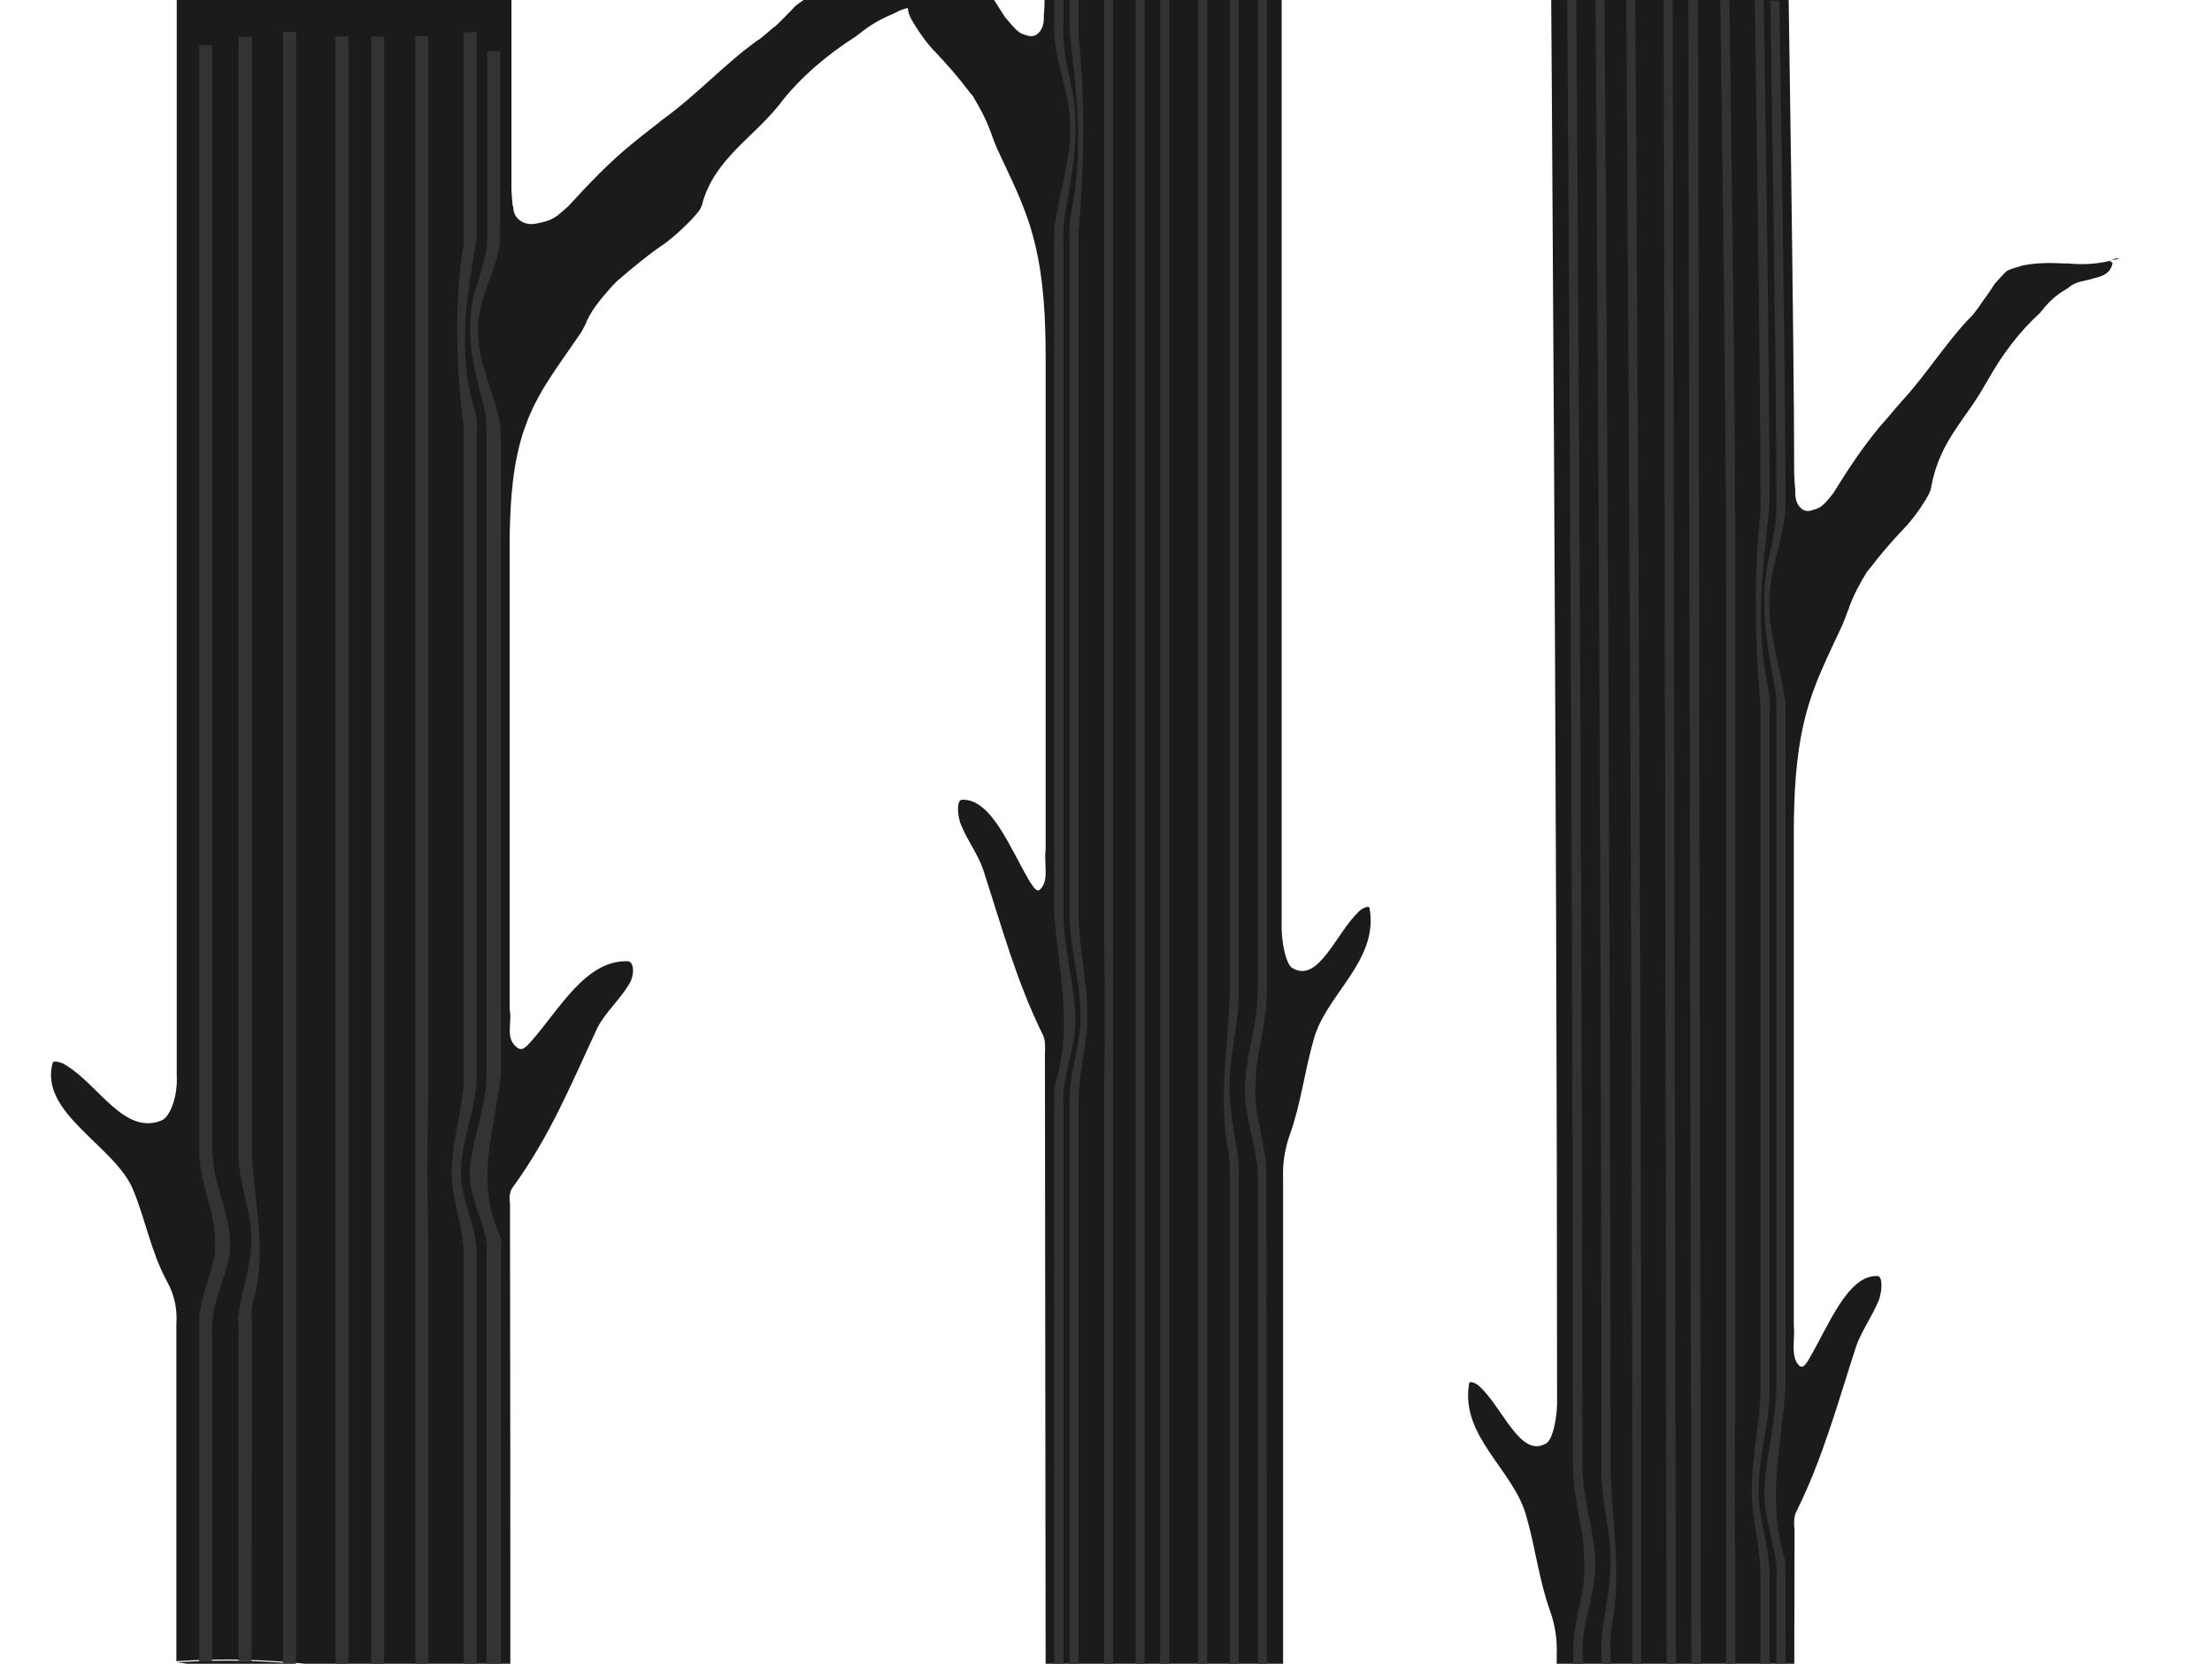 <?xml version="1.0" encoding="utf-8"?>
<!-- Generator: Adobe Illustrator 18.1.0, SVG Export Plug-In . SVG Version: 6.00 Build 0)  -->
<!DOCTYPE svg PUBLIC "-//W3C//DTD SVG 1.1//EN" "http://www.w3.org/Graphics/SVG/1.1/DTD/svg11.dtd">
<svg version="1.1" id="Isolation_Mode" xmlns="http://www.w3.org/2000/svg" xmlns:xlink="http://www.w3.org/1999/xlink" x="0px"
	 y="0px" viewBox="0 0 612 460.4" style="enable-background:new 0 0 612 460.4;" xml:space="preserve">
<path style="fill:#1C1B1C;" d="M297.8,1.7c0.1,0,0.3,0,0.5,0.1c0.2,0,0.4-0.1,0.6-0.1C298.5,1.8,298.1,1.8,297.8,1.7z"/>
<path style="fill:#1C1B1C;" d="M298.8,1.7C298.8,1.7,298.8,1.7,298.8,1.7C298.8,1.7,298.8,1.7,298.8,1.7z"/>
<path style="fill:#1C1B1C;" d="M264.6-4c-5.3,0.9-10.9,1.1-16.3,0.7c-0.5,0-1,0-1.4,0c-5.5-0.2-10.9-0.3-16.5,0.5
	c-0.2,0-0.5,0.2-0.6,0.2c-1.6,0.3-3.2,0.6-4.8,1c-0.2,0-0.5,0.2-0.6,0.3c-0.2,0-0.5,0.2-0.6,0.3s-0.5,0.3-0.6,0.5
	c-1.1,0.6-2.2,1.4-3.2,2.2c-1.7,1.9-3.3,3.4-5.2,5.3c-0.3,0.2-0.5,0.5-0.8,0.6c-1.3,1.1-2.5,2.2-3.8,3.2c-0.3,0.2-0.5,0.3-0.8,0.5
	c-8.9,6.4-16.9,15.2-26.1,21.8c-0.2,0.2-0.5,0.3-0.6,0.5c-2.4,1.9-4.8,3.7-7.1,5.6c-7,5.6-12.5,11.5-18.5,18c-1.9,1.6-3.3,3.2-5.9,4
	c-0.3,0-0.5,0.2-0.8,0.2c-0.6,0.2-1.4,0.3-2.2,0.5c-3.2,0.6-6.2-1.3-6.2-4.7c-0.2-0.2-0.2-0.5-0.2-0.8c-0.2-1.4-0.2-2.9-0.3-4
	c0-0.2,0-0.3,0-0.5c0-33.8,0-54,0-54H48.9c0,0,0,138.1,0,299.4c0,0.2,0,0.5,0,0.6c0.3,4.8-1.6,11.2-4.3,12.2
	c-10.1,4-17.1-9.5-26-15.1c-1.3-1-3.6-1.6-4-1c-4,14.1,17.4,23.1,22.3,35.4c3.3,8,4.9,17,9.2,25c2.1,3.7,3,7.7,2.7,12
	c0,0.2,0,0.5,0,0.6c0,30.9,0,62.1,0,92.7c31.9-2.2,62.6,3.6,92.4,13.3c0-45.8,0-93-0.1-139.1c0-0.2,0-0.5,0-0.6
	c-0.2-1.8-0.2-3.5,0.8-4.8c10.3-14.1,16.2-28.7,23.4-44.1c2.2-4.3,6.2-7.7,8.9-12.3c1.3-2.1,1.4-6.1-0.6-6.1
	c-11.6-0.3-18.8,13.3-26.5,22c-1,1-2.4,3.2-4,1.9c-3.5-2.6-1.3-6.9-2.1-10.6c0-0.2,0-0.5,0-0.6c0-46.3,0-90.4,0-129.4
	c0-0.2,0-0.5,0-0.6c0.2-10.3,0.8-20.5,4.1-30.1c0.2-0.3,0.2-0.5,0.3-0.8c3.3-9.3,9-16.4,14.6-24.7c1-1.3,1.6-2.6,2.2-3.8
	c0-0.3,0.2-0.5,0.3-0.8c1.7-3.5,4.3-6.4,7-9.5c0.2-0.2,0.5-0.5,0.6-0.6c0.2-0.2,0.5-0.5,0.6-0.6c4.3-3.7,8.7-7.4,13.5-10.6
	c0.2-0.2,0.5-0.3,0.6-0.5c2.1-1.6,4-3.4,5.7-5.1c0.2-0.2,0.5-0.5,0.6-0.6c1.4-1.6,3-3,3.3-5c3.5-12,13.8-17.8,21.1-26.9
	c0.2-0.3,0.5-0.5,0.6-0.8c5.7-7.2,12.8-13.2,20.8-18.3c0.3-0.2,0.5-0.5,0.8-0.6c2.9-2.4,6-4.2,9.5-5.6c0.2-0.2,0.5-0.2,0.6-0.3
	c1.9-1.1,4.3-1.6,6.7-1.9c0.5,0,1-0.2,1.4-0.2c3.2-0.8,7.9-0.8,9.2-4.5C265.5-3.7,265-3.9,264.6-4z"/>
<path style="fill:#1C1B1C;" d="M298.8,1.7c1-0.2,1.9-0.4,2.9-0.6C300.5,0.9,299.8,1.5,298.8,1.7z"/>
<path style="fill:#1C1B1C;" d="M141.4,473.1c-29.8-9.5-60.5-15.3-92.4-13.1"/>
<path style="fill:#333334;" d="M81.9,353.4c0-1.1,0-2.2,0-3.3c0-5.7,0-10.8,0-16.3c0-1.1,0-2.2,0-3.3c0-169,0-321.7,0-321.7h-3.6
	c0,0,0,150.3,0,317.8c0,0.3,0,0.5,0,0.8c0,10.8,0,21.2,0,31.8c0,0.3,0,0.5,0,0.8c0,33.4,0,67.2,0,100.2c1.2,0.1,2.4,0.2,3.6,0.3
	C81.9,425.1,81.9,389,81.9,353.4z"/>
<path style="fill:#333334;" d="M81.9,460.4c-1.2-0.1-2.4-0.2-3.6-0.3"/>
<path style="fill:#333334;" d="M96.4,10.1h-3.6v451.5c1.2,0.2,2.4,0.3,3.6,0.5V10.1z"/>
<path style="fill:#333334;" d="M96.4,462.2c-1.2-0.2-2.4-0.4-3.6-0.5"/>
<path style="fill:#333334;" d="M106.3,10.1h-3.6v453.1c1.2,0.2,2.4,0.4,3.6,0.7V10.1z"/>
<path style="fill:#333334;" d="M106.3,463.9c-1.2-0.2-2.4-0.5-3.6-0.7"/>
<path style="fill:#333334;" d="M118.5,343.1c0-0.3,0-0.5,0-0.8c-0.3-12.8-0.3-25.3,0-38c0-0.3,0-0.5,0-0.8c0-73.3,0-142.1,0-194.5
	c0-0.3,0-0.5,0-0.8c0-10.5,0-20.8,0-31.2c0-0.5,0-0.8,0-1.3c0-40.9,0-65.7,0-65.7h-3.6c0,0,0,30.3,0,78.7c0,1,0,1.7,0,2.7
	c0,1,0,1.7,0,2.7c0,1,0,1.7,0,2.7c0,54.8,0,130.5,0,211.6c0,0.3,0,0.5,0,0.8c0,9.5,0,18.8,0,28.4c0,0.3,0,0.5,0,0.8
	c0,42.3,0,85.5,0,127.4c1.2,0.3,2.4,0.6,3.6,0.9C118.5,426,118.5,384.2,118.5,343.1z"/>
<path style="fill:#333334;" d="M118.5,466.6c-1.2-0.3-2.4-0.6-3.6-0.9"/>
<path style="fill:#333334;" d="M131.9,348.5c0-0.3,0-0.5,0-0.8c0.3-7.4-3.6-13.9-4.3-21.2c-0.6-9.8,4-18.5,4.3-28.2
	c0-0.3,0-0.5,0-0.8c0-65.6,0-127.2,0-176.6c0-0.3,0-0.5,0-0.8c0.3-2.1,0-4.6-0.6-6.7c-4.9-16.2-2.1-31.8,0.6-47.5c0-0.3,0-0.8,0-1.1
	c0-35,0-55.9,0-55.9h-3.6c0,0,0,21.5,0,57.2c0,0.3,0,0.8,0,1.1c-2.7,17.3-2.1,34.1,0,51.5c0,0.3,0,0.5,0,0.8c0,49.6,0,112,0,178.2
	c0,0.3,0,0.5,0,0.8c-0.3,10.5-4.6,20.3-3,30.9c1.1,6,3,12.2,3,18.4c0,0.3,0,0.5,0,0.8c0,40.2,0,81,0,120.7c1.2,0.3,2.4,0.7,3.6,1
	C131.9,430.2,131.9,389,131.9,348.5z"/>
<path style="fill:#333334;" d="M131.9,470.2c-1.2-0.4-2.4-0.7-3.6-1"/>
<path style="fill:#333334;" d="M69.7,366.9c0-0.3,0-0.5,0-0.8c-0.3-2.4,0-4.9,0.6-7c3.6-13.3,0-26.5-0.6-39.4c0-0.3,0-0.5,0-0.8
	c0-163.6,0-308.7,0-308.7H66c0,0,0,144,0,307.1c0,0.3,0,0.5,0,0.8c-0.3,7.1,2.4,13.9,3.3,21.2c1,7.8-1.4,14.7-3,22.3
	c-0.3,1.9-0.6,3.6-0.3,5.4c0,0.3,0,0.5,0,0.8c0,30.6,0,61.5,0,91.8c1.2,0,2.4,0.1,3.6,0.1C69.7,429,69.7,397.8,69.7,366.9z"/>
<path style="fill:#333334;" d="M69.7,459.7c-1.2,0-2.4-0.1-3.6-0.1"/>
<path style="fill:#333334;" d="M58.7,459.6c-1.2,0-2.4,0.1-3.6,0.1"/>
<path style="fill:#333334;" d="M58.7,367c0-7.1,4-13.6,4.9-20.6c0.6-7.8-2.7-14.7-4.3-22.3c-0.3-2.4-0.6-4.6-0.6-6.8
	c0-0.3,0-0.5,0-0.8c0-161.7,0-304,0-304h-3.6c0,0,0,142.7,0,304.8c0,0.3,0,0.5,0,0.8c0,7,2.7,13.5,4,20.4c0.3,2.7,0.6,5.9,0.3,8.6
	c-1,6.7-4.6,12.8-4.3,20c0,0.3,0,0.5,0,0.8c0,30.7,0,61.5,0,91.9c1.2,0,2.4-0.1,3.6-0.1c0-30.3,0-61.1,0-91.8
	C58.7,367.5,58.7,367.3,58.7,367z"/>
<path style="fill:#333334;" d="M138.6,347.4c0-0.3,0-0.5,0-0.8c0-1.4,0.3-3.2-0.3-4.8c-7.1-15-1.3-29.6,0.3-44.5c0-0.3,0-0.5,0-0.8
	c0-65.1,0-126.1,0-174.6c0-0.3,0-0.5,0-0.8c-0.2-1.4-0.2-2.5-0.2-3.8c-2.2-10.9-8.2-20.4-5.5-31.7c1.4-7.6,6-13.9,5.5-22
	c0-0.3,0-0.8,0-1.1c0-30.4,0-48.3,0-48.3h-3.6c0,0,0,18.4,0,49.4c0,0.3,0,0.8,0,1.1c0.2,5.1-1.6,10.3-3.2,15.2
	c-3.6,11.6-0.3,22.8,2.7,34.4c0.2,2.1,0.2,4.6,0.3,6.8c0,0.3,0,0.5,0,0.8c0,48.5,0,109.5,0,174.6c0,0.3,0,0.5,0,0.8
	c0,8.7-3.6,16.9-4.6,25.8c-0.6,6.7,2.7,12.5,4.3,18.8c0.2,1.7,0.5,3.3,0.3,5.2c0,0.3,0,0.5,0,0.8c0,40.9,0,82.5,0,123
	c1.3,0.4,2.6,0.8,4,1.2C138.6,431.1,138.6,388.9,138.6,347.4z"/>
<path style="fill:#333334;" d="M138.6,472.2c-1.3-0.4-2.6-0.8-4-1.2"/>
<g>
	<path style="fill:#1C1B1C;" d="M199.2-60.2c0.8,0.3,1.7,0.5,2.6,0.7c0.1-0.1,0.2-0.1,0.3-0.1C200.9-59.2,200.3-60.5,199.2-60.2z"/>
	<path style="fill:#1C1B1C;" d="M289,465.7l65.7,19C332.9,478,311.5,470.2,289,465.7z"/>
	<path style="fill:#1C1B1C;" d="M378.9,251.2c-0.2-0.6-1.9,0-2.9,1c-6.3,5.9-11.2,20-18.4,15.7c-1.9-1-3.2-7.8-3-12.7
		c0-0.2,0-0.5,0-0.6c0-167.9,0-311.7,0-311.7h-65.6c0,0,0,21.1,0,56.4c0,0.2,0,0.3,0,0.5C289,1,289,2.4,288.8,4c0,0.3,0,0.6,0,1
		c0,3.6-2.2,5.5-4.3,4.9c-0.6-0.2-1.1-0.3-1.6-0.5c-0.2,0-0.3-0.2-0.5-0.2c-1.9-1.3-2.9-2.9-4.3-4.4c-4.3-6.8-8.2-12.8-13.1-18.7
		c-1.7-1.9-3.3-4-5.1-5.9c-0.2-0.2-0.3-0.3-0.5-0.6c-6.5-6.8-12.2-16-18.5-22.7c-0.2-0.2-0.3-0.3-0.5-0.5c-1-1-1.7-2.1-2.7-3.3
		c-0.2-0.3-0.3-0.5-0.5-0.8c-1.4-1.9-2.5-3.5-3.8-5.5c-0.8-0.8-1.4-1.6-2.2-2.4c-0.2-0.2-0.3-0.3-0.5-0.5c-0.2-0.2-0.3-0.3-0.5-0.5
		c-0.2-0.2-0.3-0.3-0.5-0.3c-1.1-0.5-2.2-0.8-3.3-1.1c-0.2,0-0.3-0.2-0.5-0.2c-4-0.8-7.8-0.8-11.7-0.6c-0.3,0-0.6,0-1.1,0
		c-3.9,0.4-7.7,0.2-11.5-0.7c-0.2,0.1-0.5,0.3-0.5,0.5c0.8,3.8,4.3,3.8,6.5,4.6c0.3,0,0.6,0.2,1,0.2c1.7,0.3,3.3,0.8,4.8,2.1
		c0.2,0.2,0.3,0.2,0.5,0.3c2.5,1.4,4.8,3.3,6.7,5.9c0.2,0.2,0.3,0.5,0.5,0.6c5.7,5.2,10.6,11.6,14.7,19c0.2,0.3,0.3,0.6,0.5,0.8
		c5.2,9.5,12.5,15.5,14.9,28c0.2,1.9,1.3,3.5,2.4,5.2c0.2,0.3,0.3,0.5,0.5,0.8c1.3,1.9,2.5,3.6,4,5.2c0.2,0.2,0.3,0.3,0.5,0.5
		c3.3,3.5,6.5,7.1,9.5,11.1c0.2,0.2,0.3,0.5,0.5,0.6s0.3,0.5,0.5,0.6c1.9,3.2,3.6,6.2,4.9,9.8c0.2,0.3,0.2,0.6,0.3,0.8
		c0.5,1.4,1,2.7,1.6,4.1c4,8.7,7.9,16,10.3,25.7c0,0.3,0.2,0.6,0.2,0.8c2.4,10,2.9,20.6,2.9,31.4c0,0.2,0,0.5,0,0.6
		c0,40.6,0,86.5,0,134.8c0,0.2,0,0.5,0,0.6c-0.5,4,1,8.4-1.4,10.9c-1.1,1.3-2.2-1-2.9-1.9c-5.4-9-10.6-23.1-18.8-22.8
		c-1.6,0-1.3,4.1-0.5,6.5c1.9,4.8,4.8,8.4,6.3,12.8c5.2,16,9.3,31.2,16.6,45.9c0.6,1.3,0.6,3.2,0.5,5.1c0,0.3,0,0.5,0,0.8
		c0.1,57.6,0.1,116.8,0.2,173.1c22.5,4.4,43.9,12.3,65.7,19c0-50.8,0-104.4,0-157.3c0-0.3,0-0.5,0-0.8c-0.2-4.4,0.5-8.7,1.9-12.5
		c3-8.4,4.1-17.7,6.5-26C366.6,275.3,381.6,266,378.9,251.2z"/>
	<path style="fill:#333334;" d="M334,318.7c0-0.3,0-0.6,0-0.8c0-11.2,0-22.2,0-33.6c0-0.3,0-0.6,0-0.8c0-176.5,0-334.9,0-334.9h-2.5
		c0,0,0,161.1,0,339.1c0,1.1,0,2.2,0,3.5c0,5.9,0,11.2,0,17.3c0,1.1,0,2.2,0,3.5c0,55.5,0,112,0,165.2c0.8,0.3,1.7,0.5,2.5,0.8
		C334,426.7,334,372.3,334,318.7z"/>
	<path style="fill:#333334;" d="M334,478.1c-0.8-0.3-1.7-0.5-2.5-0.8"/>
	<path style="fill:#333334;" d="M323.5-50.2H321V474c0.8,0.3,1.7,0.5,2.5,0.8V-50.2z"/>
	<path style="fill:#333334;" d="M323.5,474.8c-0.8-0.3-1.7-0.5-2.5-0.8"/>
	<path style="fill:#333334;" d="M316.7-50.2h-2.5V472c0.8,0.2,1.7,0.5,2.5,0.7V-50.2z"/>
	<path style="fill:#333334;" d="M316.7,472.7c-0.8-0.3-1.7-0.5-2.5-0.7"/>
	<path style="fill:#333334;" d="M308,470.2c-0.8-0.2-1.7-0.5-2.5-0.7"/>
	<path style="fill:#333334;" d="M308,295.7c0-0.3,0-0.6,0-0.8c0-10,0-20,0-29.8c0-0.3,0-0.6,0-0.8c0-85.4,0-165.2,0-223
		c0-1,0-1.9,0-2.9c0-1,0-1.9,0-2.9s0-1.9,0-2.7c0-51,0-83,0-83h-2.5c0,0,0,26.3,0,69.4c0,0.5,0,0.8,0,1.3c0,10.9,0,21.9,0,32.9
		c0,0.3,0,0.5,0,0.8c0,55.3,0,127.8,0,205.1c0,0.3,0,0.6,0,0.8c0.2,13.5,0.2,26.6,0,40.1c0,0.3,0,0.6,0,0.8c0,56.3,0,113.9,0,168.4
		c0.8,0.2,1.7,0.5,2.5,0.7C308,413.8,308,353.9,308,295.7z"/>
	<path style="fill:#333334;" d="M295.9,65.6c0,0.3,0,0.5,0,0.8c0,52.1,0,117.1,0,186.3c0,0.3,0,0.6,0,0.8c0.2,10.1,3.5,19.5,3,29.8
		c-0.5,7.8-3.2,14.4-3,22.3c0,0.3,0,0.6,0,0.8c0,53.9,0,108.8,0,160.8c0.8,0.2,1.7,0.4,2.5,0.6c0-52.2,0-107.3,0-161.3
		c0-0.3,0-0.6,0-0.8c0-6.5,1.3-13,2.2-19.5c1.1-11.2-1.9-21.5-2.2-32.6c0-0.3,0-0.6,0-0.8c0-69.9,0-135.4,0-187.9c0-0.3,0-0.5,0-0.8
		c1.6-18.4,1.9-36,0-54.3c0-0.5,0-0.8,0-1.3c0-37.5,0-60.2,0-60.2h-2.5c0,0,0,22.2,0,58.9c0,0.5,0,0.8,0,1.3
		c1.9,16.6,4,32.9,0.5,50.1C295.9,60.8,295.8,63.4,295.9,65.6z"/>
	<path style="fill:#333334;" d="M298.5,467.8c-0.8-0.2-1.7-0.4-2.5-0.6"/>
	<path style="fill:#333334;" d="M342.7,326.8c0-0.3,0-0.6,0-0.8c0.2-1.7,0-3.6-0.2-5.7c-1.1-8.1-2.9-15.4-2.2-23.4
		c0.6-7.8,2.5-14.7,2.4-22.5c0-0.3,0-0.6,0-0.8c0-171.9,0-323.8,0-323.8h-2.5c0,0,0,152.9,0,325.5c0,0.3,0,0.6,0,0.8
		c-0.5,13.6-3,27.6-0.5,41.7c0.5,2.2,0.6,4.8,0.5,7.3c0,0.3,0,0.6,0,0.8c0,52,0,104.6,0,154.3c0.8,0.3,1.7,0.5,2.5,0.8
		C342.7,431.3,342.7,378.7,342.7,326.8z"/>
	<path style="fill:#333334;" d="M342.7,480.9c-0.8-0.3-1.7-0.5-2.5-0.8"/>
	<path style="fill:#333334;" d="M350.4,326.8c0-0.3,0-0.6,0-0.8c0.2-7.6-2.4-13.9-3-21.1c-0.2-2.9,0-6.2,0.2-9
		c0.8-7.4,2.9-14.1,2.9-21.4c0-0.3,0-0.6,0-0.8c0-170.8,0-321.2,0-321.2h-2.5c0,0,0,149.8,0,320.3c0,0.3,0,0.6,0,0.8
		c0,2.4-0.2,4.6-0.5,7.1c-1.1,8.1-3.5,15.4-3,23.4c0.6,7.4,3.5,14.1,3.5,21.7c0,0.3,0,0.6,0,0.8c0,52.5,0,105.7,0,156
		c0.8,0.3,1.7,0.5,2.5,0.8C350.4,432.9,350.4,379.5,350.4,326.8z"/>
	<path style="fill:#333334;" d="M350.4,483.4c-0.8-0.3-1.7-0.5-2.5-0.8"/>
	<path style="fill:#333334;" d="M291.7,63.2c0,1.3,0,2.5,0,4c0,0.3,0,0.5,0,0.8c0,51.2,0,115.3,0,184.1c0,0.3,0,0.6,0,0.8
		c1.1,15.7,5.2,31,0.3,46.9c-0.5,1.6-0.2,3.5-0.3,5.1c0,0.3,0,0.6,0,0.8c0,53.6,0,108.5,0,160.7c0.8,0.2,1.7,0.4,2.5,0.6
		c0-52.2,0-107,0-160.6c0-0.3,0-0.6,0-0.8c-0.2-2.1,0-3.6,0.3-5.5c1.1-6.8,3.5-12.8,3-20c-0.6-9.3-3.2-18.1-3.3-27.2
		c0-0.3,0-0.6,0-0.8c0-68.7,0-132.9,0-184.1c0-0.3,0-0.5,0-0.8c0-2.4,0-4.9,0.3-7.1c2.2-12.2,4.6-24.1,1.9-36.3
		c-1.1-5.1-2.4-10.6-2.2-16c0-0.3,0-0.8,0-1.1c0-32.6,0-52,0-52h-2.5c0,0,0,18.8,0,50.8c0,0.3,0,0.8,0,1.1c-0.3,8.6,2.9,15.2,4,23.3
		C297.5,41.7,293.2,51.6,291.7,63.2z"/>
	<path style="fill:#333334;" d="M294.2,466.8c-0.8-0.2-1.7-0.4-2.5-0.6"/>
</g>
<g>
	<path style="fill:#1C1B1C;" d="M496.5,518.7c-22-3.2-43.6-5-65.7-4"/>
	<path style="fill:#1C1B1C;" d="M583.4,72.1c0.1,0,0.2,0,0.3,0.1c0.9-0.2,1.7-0.4,2.6-0.7C585.1,71.1,584.5,72.4,583.4,72.1z"/>
	<path style="fill:#1C1B1C;" d="M583.7,72.2c-3.8,0.9-7.7,1.1-11.5,0.7c-0.5,0-0.8,0-1.1,0c-4-0.2-7.8-0.2-11.7,0.6
		c-0.2,0-0.3,0.2-0.5,0.2c-1.1,0.3-2.2,0.6-3.3,1.1c-0.2,0-0.3,0.2-0.5,0.3c-0.2,0.2-0.3,0.3-0.5,0.5c-0.2,0.2-0.3,0.3-0.5,0.5
		c-0.8,0.8-1.4,1.6-2.2,2.4c-1.3,2.1-2.4,3.6-3.8,5.5c-0.2,0.3-0.3,0.5-0.5,0.8c-1,1.3-1.7,2.4-2.7,3.3c-0.2,0.2-0.3,0.3-0.5,0.5
		c-6.3,6.7-12,15.8-18.5,22.7c-0.2,0.3-0.3,0.5-0.5,0.6c-1.7,1.9-3.3,4-5.1,5.9c-4.9,5.9-8.9,11.9-13.1,18.7
		c-1.3,1.6-2.4,3.2-4.1,4.1c-0.2,0-0.3,0.2-0.5,0.2c-0.5,0.2-1,0.3-1.6,0.5c-2.1,0.6-4.3-1.3-4.3-4.9c0-0.3,0-0.6,0-1
		c-0.2-1.6-0.2-3-0.3-4.3c0-0.2,0-0.3,0-0.5c0-35.3-1.7-141.9-1.7-141.9h-65.6c0,0,1.7,229.5,1.7,397.4c0,0.2,0,0.5,0,0.6
		c0.2,4.9-1.1,11.7-3,12.7c-7.1,4.3-12-9.8-18.4-15.7c-1-1-2.7-1.6-2.9-1c-2.7,14.7,12.4,24.1,15.8,36.9c2.4,8.2,3.5,17.6,6.5,26
		c1.4,3.8,2.1,8.1,1.9,12.5c0,0.3,0,0.5,0,0.8c0,18.6,0,37.2,0,55.8c22.1-1,43.7,0.8,65.7,4c0-31.5,0-63.2,0.1-94.5
		c0-0.3,0-0.5,0-0.8c-0.2-1.9-0.2-3.8,0.5-5.1c7.3-14.7,11.4-29.9,16.6-45.9c1.6-4.4,4.4-8.1,6.3-12.8c0.8-2.4,1.1-6.5-0.5-6.5
		c-8.2-0.3-13.5,13.8-18.8,22.8c-0.6,1-1.7,3.2-2.9,1.9c-2.4-2.5-1-7-1.4-10.9c0-0.2,0-0.5,0-0.6c0-48.3,0-94.2,0-134.8
		c0-0.2,0-0.5,0-0.6c0-10.8,0.5-21.4,2.9-31.4c0-0.2,0.2-0.5,0.2-0.8c2.4-9.7,6.3-16.9,10.3-25.7c0.6-1.4,1.1-2.7,1.6-4.1
		c0.2-0.2,0.2-0.5,0.3-0.8c1.3-3.6,3-6.7,4.9-9.8c0.2-0.2,0.3-0.5,0.5-0.6c0.2-0.2,0.3-0.5,0.5-0.6c3-4,6.2-7.6,9.5-11.1
		c0.2-0.2,0.3-0.3,0.5-0.5c1.4-1.6,2.7-3.3,4-5.2c0.2-0.3,0.3-0.5,0.5-0.8c1.1-1.7,2.2-3.3,2.4-5.2c2.4-12.5,9.7-18.5,14.9-28
		c0.2-0.2,0.3-0.5,0.5-0.8c4.1-7.4,9-13.8,14.7-19c0.2-0.2,0.3-0.5,0.5-0.6c1.9-2.5,4.1-4.4,6.7-5.9c0.2-0.2,0.3-0.2,0.5-0.3
		c1.4-1.3,3-1.7,4.8-2.1c0.3,0,0.6-0.2,1-0.2c2.2-0.8,5.7-0.8,6.5-4.6C584.2,72.5,583.9,72.3,583.7,72.2z"/>
	<path style="fill:#333334;" d="M454.1,443.7c0-1.3,0-2.4,0-3.5c0-6,0-11.4,0-17.3c0-1.3,0-2.4,0-3.5c0-178.2-1.7-424.8-1.7-424.8
		h-2.5c0,0,1.7,243.9,1.7,420.4c0,0.2,0,0.5,0,0.8c0,11.4,0,22.3,0,33.6c0,0.2,0,0.5,0,0.8c0,21.4,0,42.9,0,64.3
		c0.8,0,1.7,0.1,2.5,0.1C454.1,491,454.1,467.2,454.1,443.7z"/>
	<path style="fill:#333334;" d="M454.1,514.6c-0.8,0-1.7-0.1-2.5-0.1"/>
	<path style="fill:#333334;" d="M462.8-4.4h-2.5l0.9,519.3c0.9,0.1,1.8,0.1,2.6,0.2L462.8-4.4z"/>
	<path style="fill:#333334;" d="M463.8,515.1c-0.9-0.1-1.8-0.1-2.6-0.2"/>
	<path style="fill:#333334;" d="M470.7,515.6c-0.9-0.1-1.7-0.2-2.6-0.2"/>
	<path style="fill:#333334;" d="M469.8-4.4h-2.7l1,519.8c0.9,0.1,1.7,0.1,2.6,0.2L469.8-4.4z"/>
	<path style="fill:#333334;" d="M480.1,432.6c0-0.2,0-0.5,0-0.8c-0.2-13.5-0.2-26.6,0-40.1c0-0.2,0-0.5,0-0.8
		c0-77.3,0-149.8,0-205.1c0-0.3,0-0.5,0-0.8c0-11.1,0-22,0-32.9c0-0.5,0-0.8,0-1.3c0-43.1-1.7-154.9-1.7-154.9h-2.5
		c0,0,1.7,117.5,1.7,168.5c0,0.8,0,1.7,0,2.7c0,1,0,1.9,0,2.9c0,1,0,1.9,0,2.9c0,57.8,0,137.6,0,223c0,0.2,0,0.5,0,0.8
		c0,9.8,0,19.8,0,29.8c0,0.2,0,0.5,0,0.8c0,29.5,0,59.4,0,89.1c0.8,0.1,1.7,0.2,2.5,0.3C480.1,488.6,480.1,460.4,480.1,432.6z"/>
	<path style="fill:#333334;" d="M480.1,516.5c-0.8-0.1-1.7-0.2-2.5-0.3"/>
	<path style="fill:#333334;" d="M489.6,437.8c0-0.2,0-0.5,0-0.8c0.2-7.9-2.5-14.6-3-22.3c-0.5-10.3,2.9-19.6,3-29.8
		c0-0.2,0-0.5,0-0.8c0-69.2,0-134.2,0-186.3c0-0.3,0-0.5,0-0.8c0.2-2.2,0-4.8-0.5-7c-3.5-17.1-1.4-33.4,0.5-50.1c0-0.5,0-0.8,0-1.3
		c0-36.9-1.7-144.6-1.7-144.6h-2.5c0,0,1.7,108.3,1.7,145.9c0,0.5,0,0.8,0,1.3c-1.9,18.4-1.6,36,0,54.3c0,0.3,0,0.5,0,0.8
		c0,52.4,0,118,0,187.9c0,0.2,0,0.5,0,0.8c-0.3,11.1-3.3,21.4-2.2,32.6c1,6.5,2.2,13,2.2,19.5c0,0.2,0,0.5,0,0.8c0,26.4,0,53,0,79.4
		c0.8,0.1,1.7,0.2,2.5,0.3C489.6,491.1,489.6,464.3,489.6,437.8z"/>
	<path style="fill:#333334;" d="M489.6,517.7c-0.8-0.1-1.7-0.2-2.5-0.3"/>
	<path style="fill:#333334;" d="M445.6,457.3c0-0.2,0-0.5,0-0.8c-0.2-2.5,0-5.1,0.5-7.3c2.5-14.1,0-28-0.5-41.7c0-0.2,0-0.5,0-0.8
		c0-172.5-1.7-411-1.7-411h-2.5c0,0,1.7,237.4,1.7,409.3c0,0.2,0,0.5,0,0.8c-0.2,7.8,1.7,14.7,2.4,22.5c0.6,8.1-1.1,15.4-2.2,23.4
		c-0.2,2.1-0.3,4-0.2,5.7c0,0.2,0,0.5,0,0.8c0,18.7,0,37.5,0,56.1c0.8,0,1.7,0,2.5,0C445.6,495.4,445.6,476.3,445.6,457.3z"/>
	<path style="fill:#333334;" d="M445.6,514.4c-0.8,0-1.7,0-2.5,0"/>
	<path style="fill:#333334;" d="M437.8,514.4c-0.9,0-1.8,0-2.7,0.1"/>
	<path style="fill:#333334;" d="M437.8,457.1c0-7.6,2.9-14.3,3.5-21.7c0.5-8.1-1.9-15.4-3-23.4c-0.3-2.5-0.5-4.8-0.5-7.1
		c0-0.2,0-0.5,0-0.8c0-170.4-1.7-406-1.7-406h-2.5c0,0,1.6,236,1.6,407.1c0,0.2,0,0.5,0,0.8c0,7.3,2.1,13.9,2.9,21.4
		c0.2,2.9,0.3,6.2,0.2,9c-0.6,7.1-3.2,13.5-3,21.1c0,0.2,0,0.5,0,0.8c0,18.7,0,37.5,0,56.3c0.9,0,1.8,0,2.7-0.1
		c0-18.8,0-37.7,0-56.5C437.8,457.8,437.8,457.5,437.8,457.1z"/>
	<path style="fill:#333334;" d="M494,437c0-0.2,0-0.5,0-0.8c-0.2-1.6,0.2-3.5-0.3-5.1c-4.9-15.8-0.8-31.2,0.3-46.9
		c0-0.2,0-0.5,0-0.8c0-68.7,0-132.9,0-184.1c0-0.3,0-0.5,0-0.8c0-1.4,0-2.7,0-4c-1.6-11.6-5.9-21.5-4-33.4c1.1-8.1,4.3-14.7,4-23.3
		c0-0.3,0-0.8,0-1.1c0-32-1.7-136.5-1.7-136.5h-2.5c0,0,1.7,105,1.7,137.6c0,0.3,0,0.8,0,1.1c0.2,5.4-1.1,10.9-2.2,16
		c-2.7,12.2-0.3,24.1,1.9,36.3c0.3,2.2,0.3,4.8,0.3,7.1c0,0.3,0,0.5,0,0.8c0,51.2,0,115.3,0,184.1c0,0.2,0,0.5,0,0.8
		c-0.2,9.2-2.7,17.9-3.3,27.2c-0.5,7.1,1.9,13.1,3,20c0.3,1.9,0.5,3.5,0.3,5.5c0,0.2,0,0.5,0,0.8c0,26.6,0,53.5,0,80.3
		c0.8,0.1,1.7,0.2,2.5,0.4C494,491.2,494,464,494,437z"/>
	<path style="fill:#333334;" d="M494,518.3c-0.8-0.1-1.7-0.2-2.5-0.4"/>
</g>
</svg>
